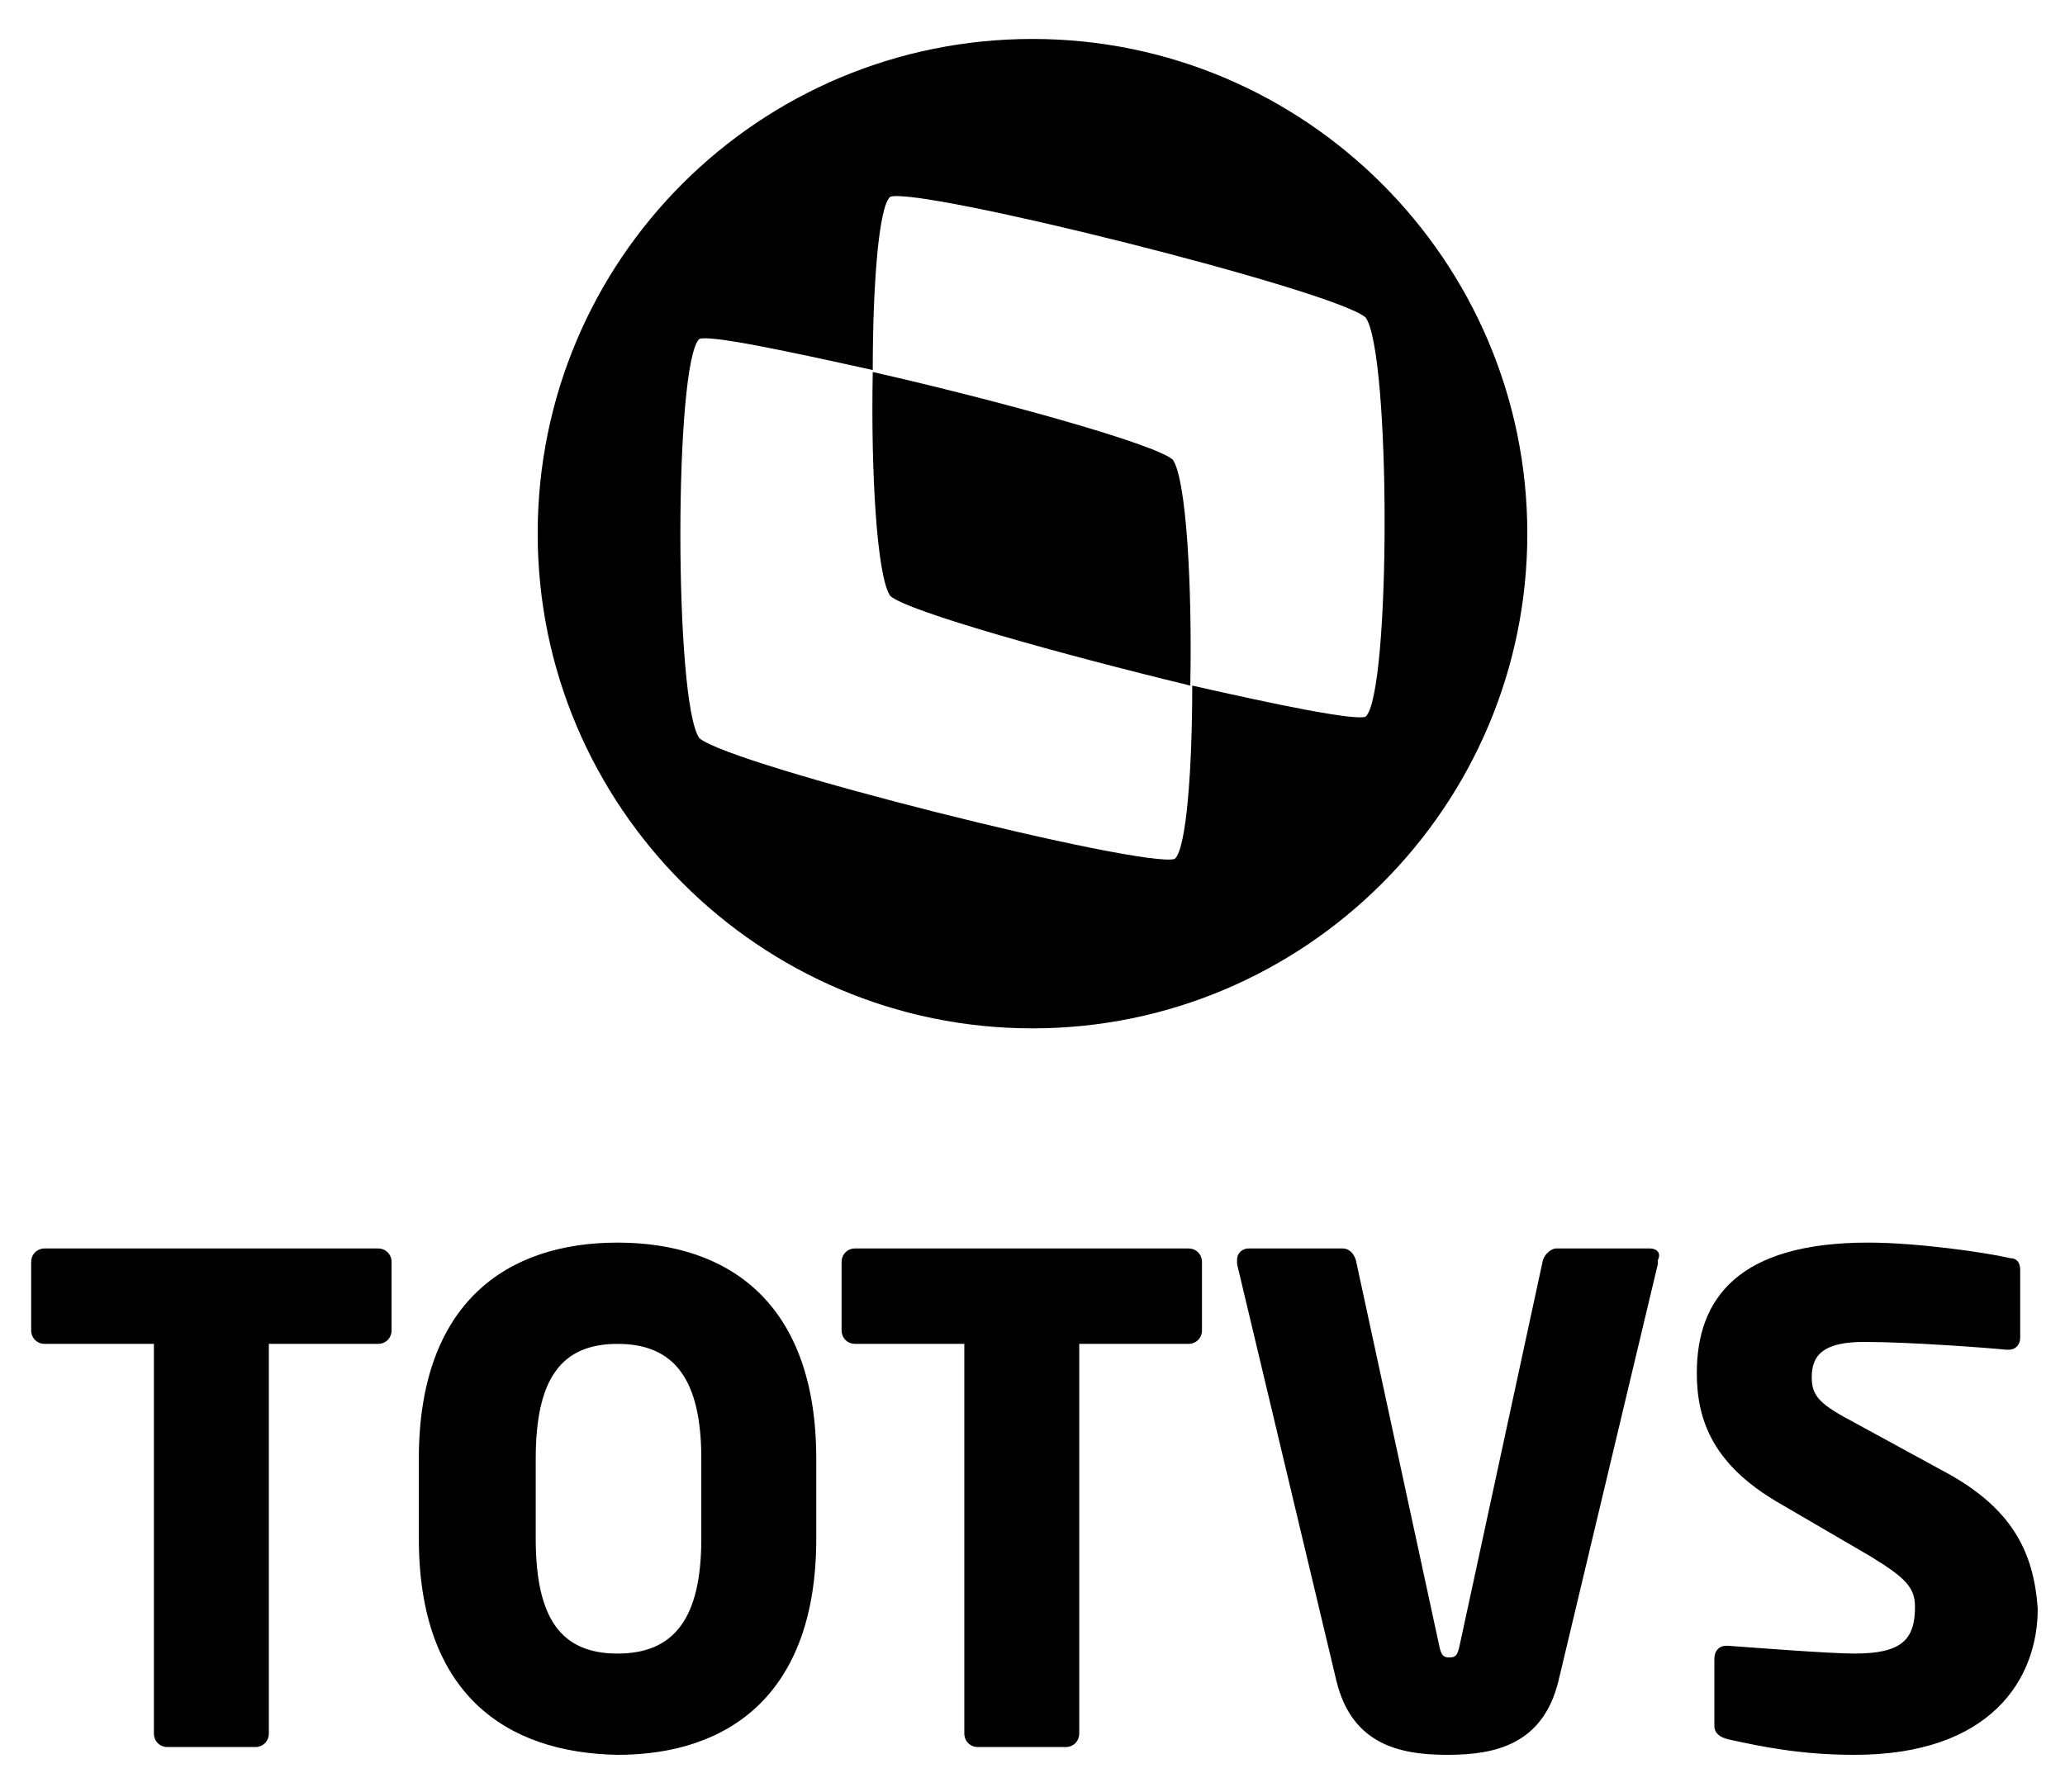 <?xml version="1.0" encoding="utf-8"?>
<!-- Generator: Adobe Illustrator 25.2.1, SVG Export Plug-In . SVG Version: 6.00 Build 0)  -->
<svg version="1.1" xmlns="http://www.w3.org/2000/svg" xmlns:xlink="http://www.w3.org/1999/xlink" x="0px" y="0px"
	 viewBox="0 0 106 92" style="enable-background:new 0 0 106 92;" xml:space="preserve">
<path d="M60.2,23.6c0.7,1,1,6.5,0.9,11.6c-6.6-1.6-14.5-3.8-15.4-4.6c-0.7-1-1-6.5-0.9-11.5C51.4,20.6,59.3,22.8,60.2,23.6 M53,2
	c14,0,25.4,11.4,25.4,25.4c0,14-11.4,25.4-25.4,25.4c-14,0-25.4-11.4-25.4-25.4C27.6,13.3,39,2,53,2 M70.1,36.8
	c1.3-1.2,1.3-18.7,0-20.5c-1.6-1.4-22.8-6.7-24.4-6.2c-0.6,0.5-0.9,4.6-0.9,8.9c-4.5-1-8.3-1.8-8.9-1.6c-1.3,1.2-1.3,18.7,0,20.5
	c1.6,1.4,22.8,6.7,24.4,6.2c0.6-0.5,0.9-4.6,0.9-8.9C65.6,36.2,69.5,37,70.1,36.8 M31.7,63.8c5.7,0,10.2,3.1,10.2,11.1V79
	c0,8-4.5,11.1-10.2,11.1C26,90,21.5,87,21.5,79v-4.1C21.5,66.9,26,63.8,31.7,63.8 M36,74.9c0-4.1-1.4-5.9-4.3-5.9
	c-2.9,0-4.2,1.8-4.2,5.9V79c0,4.1,1.3,5.9,4.2,5.9c2.9,0,4.3-1.8,4.3-5.9V74.9z M19.4,64.1H2.3c-0.4,0-0.7,0.3-0.7,0.7v3.5
	c0,0.4,0.3,0.7,0.7,0.7h5.6V89c0,0.4,0.3,0.7,0.7,0.7h4.5c0.4,0,0.7-0.3,0.7-0.7V69h5.6c0.4,0,0.7-0.3,0.7-0.7v-3.5
	C20.1,64.4,19.8,64.1,19.4,64.1 M61,64.1H43.9c-0.4,0-0.7,0.3-0.7,0.7v3.5c0,0.4,0.3,0.7,0.7,0.7h5.6V89c0,0.4,0.3,0.7,0.7,0.7h4.5
	c0.4,0,0.7-0.3,0.7-0.7V69H61c0.4,0,0.7-0.3,0.7-0.7v-3.5C61.7,64.4,61.4,64.1,61,64.1 M84.7,64.1h-4.8c-0.3,0-0.6,0.3-0.7,0.6
	l-4.3,19.9c-0.1,0.4-0.2,0.5-0.5,0.5c-0.3,0-0.4-0.1-0.5-0.5l-4.3-19.9c-0.1-0.3-0.3-0.6-0.7-0.6h-4.8c-0.3,0-0.6,0.2-0.6,0.6
	c0,0.1,0,0.1,0,0.2l5.1,21.4c0.8,3.3,3.3,3.8,5.7,3.8c2.4,0,4.9-0.5,5.7-3.8l5.1-21.4c0-0.1,0-0.1,0-0.2
	C85.3,64.3,85,64.1,84.7,64.1 M99.7,75.5l-4.4-2.4c-1.9-1-2.3-1.4-2.3-2.4c0-1.2,0.7-1.8,2.7-1.8c2.3,0,6.3,0.3,7.3,0.4h0.1
	c0.4,0,0.6-0.3,0.6-0.6v-3.5c0-0.4-0.2-0.6-0.5-0.6c-1.3-0.3-4.8-0.8-7.3-0.8c-6.7,0-8.8,2.9-8.8,6.7c0,2.5,0.9,4.7,4.1,6.6l4.8,2.8
	c1.8,1.1,2.3,1.6,2.3,2.6c0,1.7-0.7,2.4-3.1,2.4c-1.3,0-5.1-0.3-6.5-0.4h-0.1c-0.3,0-0.6,0.2-0.6,0.7v3.4c0,0.4,0.3,0.6,0.7,0.7
	c1.8,0.4,3.8,0.8,6.5,0.8c7,0,9.4-3.9,9.4-7.5C104.4,79.7,103.3,77.4,99.7,75.5"/>
</svg>
